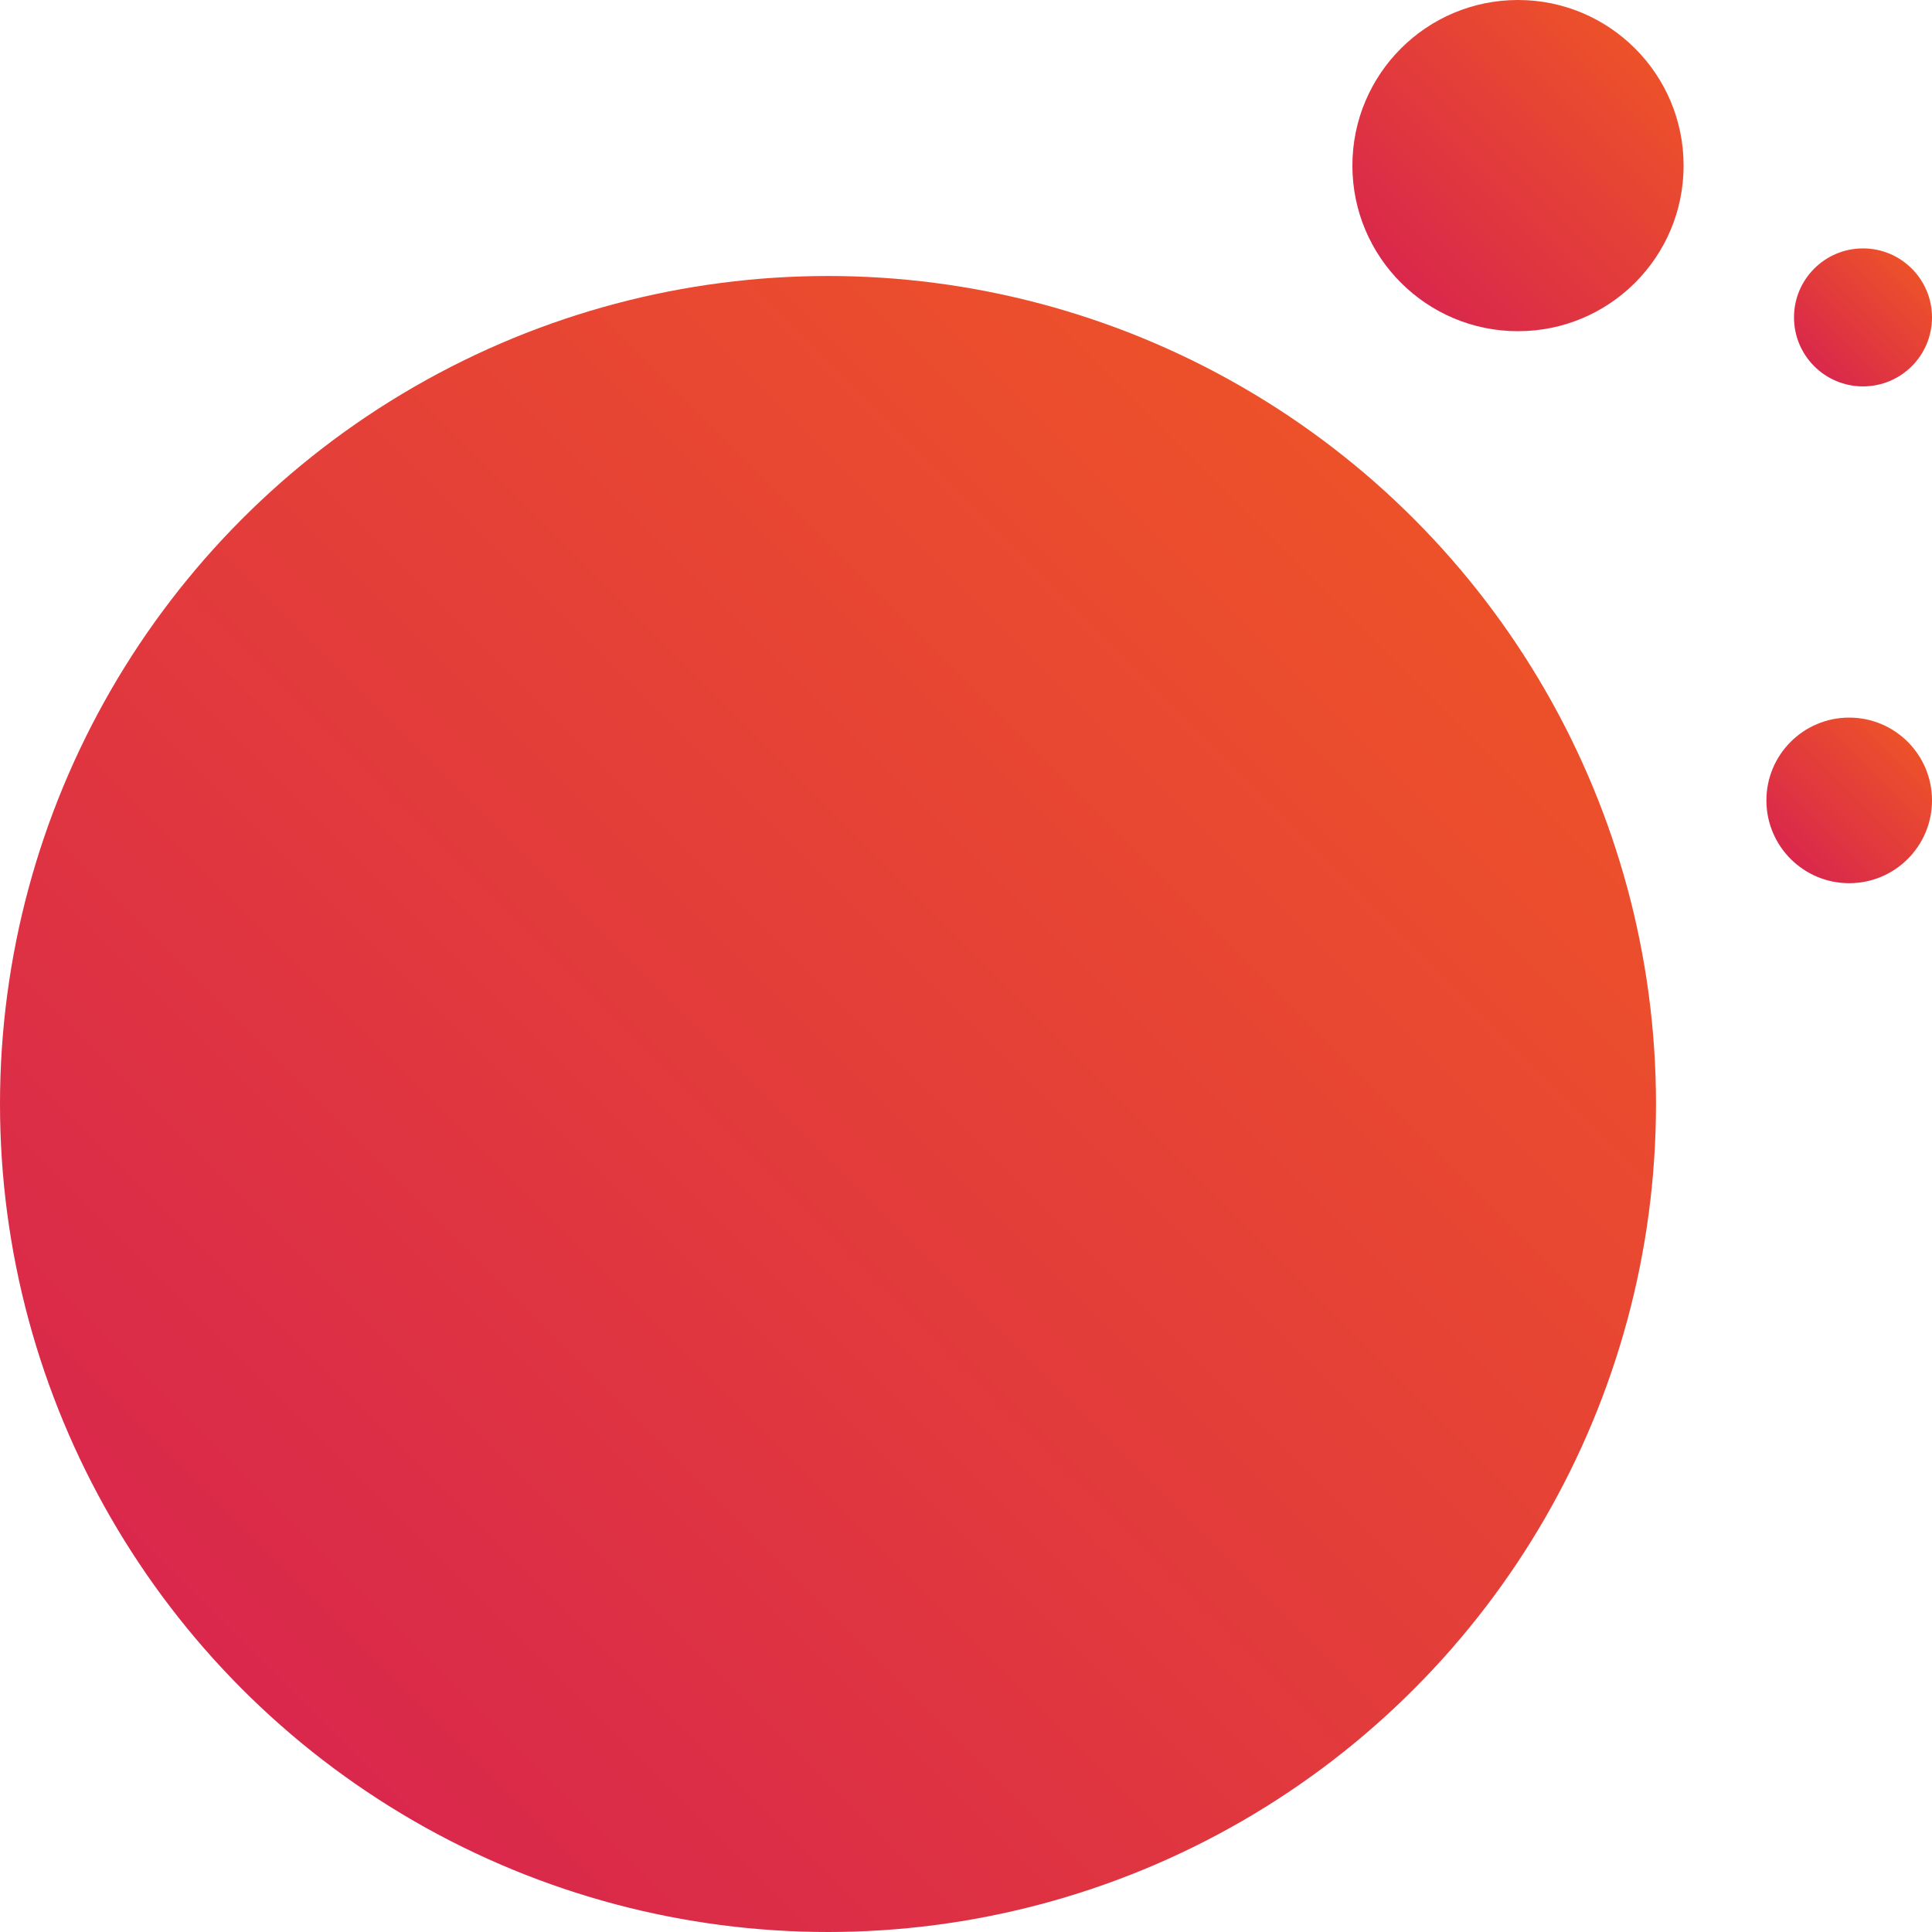 <?xml version="1.0" encoding="utf-8"?>
<!-- Generator: Adobe Illustrator 22.1.0, SVG Export Plug-In . SVG Version: 6.00 Build 0)  -->
<svg version="1.1" id="Layer_1" xmlns="http://www.w3.org/2000/svg" xmlns:xlink="http://www.w3.org/1999/xlink" x="0px" y="0px"
	 viewBox="0 0 70 70" style="enable-background:new 0 0 70 70;" xml:space="preserve">
<style type="text/css">
	.st0{fill:url(#SVGID_1_);}
	.st1{fill:url(#SVGID_2_);}
	.st2{fill:url(#SVGID_3_);}
	.st3{fill:url(#SVGID_4_);}
</style>
<g>
	
		<linearGradient id="SVGID_1_" gradientUnits="userSpaceOnUse" x1="-1.818989e-12" y1="2" x2="60" y2="62" gradientTransform="matrix(1 0 0 -1 0 72)">
		<stop  offset="0" style="stop-color:#D51F53"/>
		<stop  offset="1" style="stop-color:#F15A22"/>
	</linearGradient>
	<circle class="st0" cx="30" cy="40" r="30"/>
	
		<linearGradient id="SVGID_2_" gradientUnits="userSpaceOnUse" x1="49" y1="60" x2="61" y2="72" gradientTransform="matrix(1 0 0 -1 0 72)">
		<stop  offset="0" style="stop-color:#D51F53"/>
		<stop  offset="1" style="stop-color:#F15A22"/>
	</linearGradient>
	<circle class="st1" cx="55" cy="6" r="6"/>
	
		<linearGradient id="SVGID_3_" gradientUnits="userSpaceOnUse" x1="64" y1="40" x2="70" y2="46" gradientTransform="matrix(1 0 0 -1 0 72)">
		<stop  offset="0" style="stop-color:#D51F53"/>
		<stop  offset="1" style="stop-color:#F15A22"/>
	</linearGradient>
	<circle class="st2" cx="67" cy="29" r="3"/>
	
		<linearGradient id="SVGID_4_" gradientUnits="userSpaceOnUse" x1="65" y1="58" x2="70" y2="63" gradientTransform="matrix(1 0 0 -1 0 72)">
		<stop  offset="0" style="stop-color:#D51F53"/>
		<stop  offset="1" style="stop-color:#F15A22"/>
	</linearGradient>
	<circle class="st3" cx="67.5" cy="11.5" r="2.5"/>
</g>
</svg>

